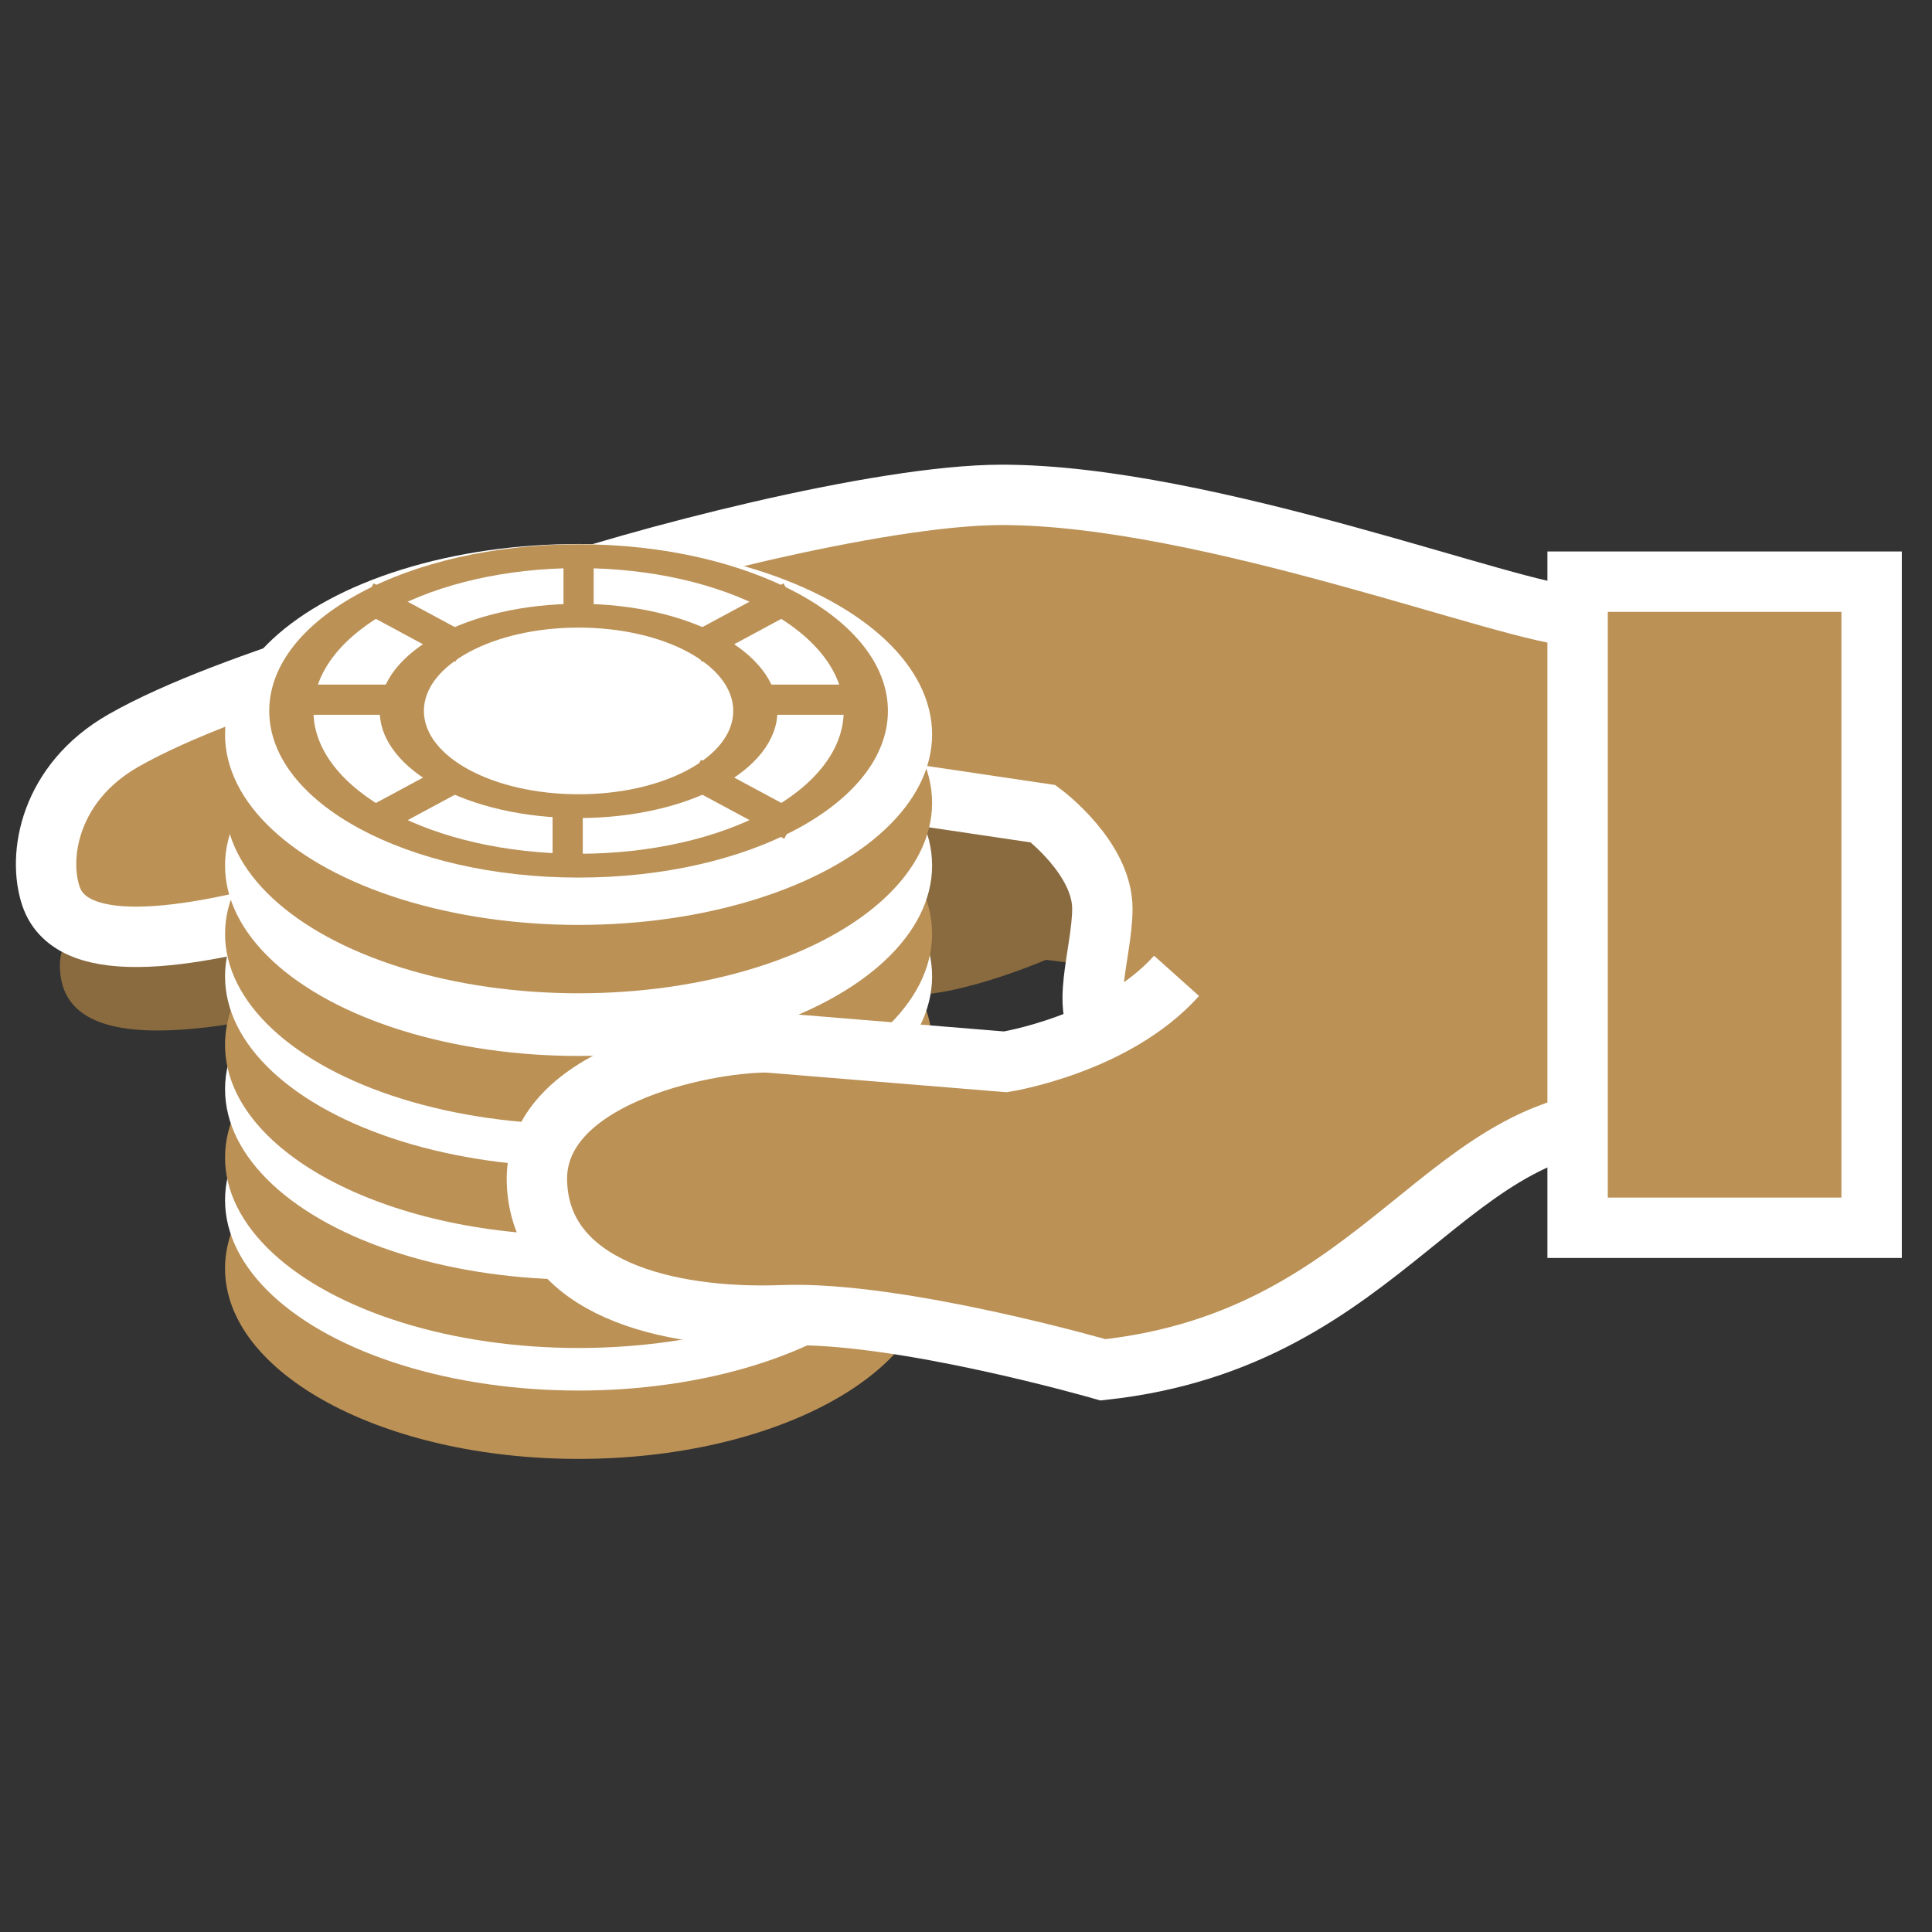<?xml version="1.0" encoding="UTF-8" standalone="no"?>
<svg width="64px" height="64px" viewBox="0 0 64 64" version="1.1" xmlns="http://www.w3.org/2000/svg" xmlns:xlink="http://www.w3.org/1999/xlink">
    <rect x="0" y="0" width="64" height="64" fill="#333333" stroke="none"/>
    <!-- Generator: Sketch 3.7.2 (28276) - http://www.bohemiancoding.com/sketch -->
    <title>icon-cam</title>
    <desc>Created with Sketch.</desc>
    <defs></defs>
    <g id="Symbols" stroke="none" stroke-width="1" fill="none" fill-rule="evenodd">
        <g id="icon-cam">
            <g id="Group-5-Copy" transform="translate(31.5, 33) scale(1, -1) rotate(-180) translate(-31.5, -33) translate(1, 16)">
                <g id="Group-5" transform="translate(30.5, 16.634) scale(-1, -1) translate(-30.5, -16.634) translate(0, 0.134)">
                    <path d="M48.361,23.243 C46.413,23.243 38.442,29.525 31.624,29.525 C27.533,29.525 19.449,27.397 15.999,26.181 C11.775,24.692 0.983,20.47 0.983,17.163 C0.983,13.271 8.657,15.257 17.618,18.176 C17.618,18.176 25.01,16.868 28.706,16.213 C30.353,15.922 33.649,17.339 33.649,17.339 L48.361,15.475" id="XMLID_2056_-Copy" fill="#8A6B3F"></path>
                    <path d="M51.199,28.733 C49.25,28.733 39.007,32.741 32.189,32.741 C28.098,32.741 20.014,30.613 16.564,29.397 C14.055,28.513 6.678,26.652 3.087,24.601 C0.632,23.199 0.237,20.776 0.689,19.446 C2.101,15.287 16.681,21.923 22.647,23.796 L33.556,22.178 C33.556,22.178 35.521,20.715 35.517,19.029 C35.513,17.574 34.728,15.539 35.63,14.907 C39.228,12.387 51.625,11.624 51.625,11.624 L58.561,20.176" id="XMLID_2056_" stroke="#FFFFFF" stroke-width="2" fill="#BB9156"></path>
                    <g id="chip-denom-1-copy-7" transform="translate(18.455, 15.613) scale(1, -1) translate(-18.455, -15.613) translate(6.455, 0.113)">
                        <path d="M11.711,30.307 C18.179,30.307 23.422,27.482 23.422,23.998 C23.422,20.513 18.179,17.689 11.711,17.689 C5.243,17.689 0,20.513 0,23.998 C0,27.482 5.243,30.307 11.711,30.307 Z" id="545a0e15-130c-492a-abc4-02c58df5b935-copy-15" fill="#BB9156"></path>
                        <ellipse id="545a0e15-130c-492a-abc4-02c58df5b935-copy-14" fill="#FFFFFF" cx="11.711" cy="21.734" rx="11.711" ry="6.309"></ellipse>
                        <ellipse id="545a0e15-130c-492a-abc4-02c58df5b935-copy-19" fill="#BB9156" cx="11.711" cy="20.324" rx="11.711" ry="6.309"></ellipse>
                        <ellipse id="545a0e15-130c-492a-abc4-02c58df5b935-copy-18" fill="#FFFFFF" cx="11.711" cy="18.06" rx="11.711" ry="6.309"></ellipse>
                        <path d="M11.711,22.898 C18.179,22.898 23.422,20.073 23.422,16.588 C23.422,13.104 18.179,10.279 11.711,10.279 C5.243,10.279 7.10542736e-15,13.104 7.10542736e-15,16.588 C7.10542736e-15,20.073 5.243,22.898 11.711,22.898 Z" id="545a0e15-130c-492a-abc4-02c58df5b935-copy-17" fill="#BB9156"></path>
                        <ellipse id="545a0e15-130c-492a-abc4-02c58df5b935-copy-16" fill="#FFFFFF" cx="11.711" cy="14.324" rx="11.711" ry="6.309"></ellipse>
                        <ellipse id="545a0e15-130c-492a-abc4-02c58df5b935-copy-21" fill="#BB9156" cx="11.711" cy="12.915" rx="11.711" ry="6.309"></ellipse>
                        <ellipse id="545a0e15-130c-492a-abc4-02c58df5b935-copy-20" fill="#FFFFFF" cx="11.711" cy="10.65" rx="11.711" ry="6.309"></ellipse>
                        <g id="Group-4" transform="translate(0, 0)">
                            <ellipse id="545a0e15-130c-492a-abc4-02c58df5b935-copy-3" fill="#BB9156" cx="11.711" cy="8.574" rx="11.711" ry="6.309"></ellipse>
                            <ellipse id="545a0e15-130c-492a-abc4-02c58df5b935-copy-2" fill="#FFFFFF" cx="11.711" cy="6.309" rx="11.711" ry="6.309"></ellipse>
                            <path d="M11.711,0.798 C16.562,0.798 20.494,2.916 20.494,5.529 C20.494,8.143 16.562,10.261 11.711,10.261 C6.86,10.261 2.928,8.143 2.928,5.529 C2.928,2.916 6.86,0.798 11.711,0.798 L11.711,0.798 Z M11.711,0.009 C6.052,0.009 1.464,2.481 1.464,5.529 C1.464,8.578 6.052,11.05 11.711,11.05 C17.37,11.05 21.958,8.578 21.958,5.529 C21.958,2.481 17.37,0.009 11.711,0.009 L11.711,0.009 L11.711,0.009 Z" id="44ba5fdb-e859-402d-a709-27743707b7f9" fill="#BB9156"></path>
                            <path d="M11.711,2.769 C14.541,2.769 16.835,4.005 16.835,5.529 C16.835,7.054 14.541,8.29 11.711,8.29 C8.881,8.29 6.587,7.054 6.587,5.529 C6.587,4.005 8.881,2.769 11.711,2.769 L11.711,2.769 Z M11.711,1.981 C8.073,1.981 5.124,3.569 5.124,5.529 C5.124,7.49 8.073,9.078 11.711,9.078 C15.349,9.078 18.299,7.49 18.299,5.529 C18.299,3.569 15.349,1.981 11.711,1.981 L11.711,1.981 L11.711,1.981 Z" id="3b8a849a-dfaf-438f-be83-905bce767927" fill="#BB9156"></path>
                            <path d="M11.711,0.403 L11.711,2.375" id="3f1591c2-abff-4c7a-85e8-22c257d19b89" stroke="#BB9156"></path>
                            <path d="M11.35,8.684 L11.35,10.656" id="800e8a22-53f3-478f-be5f-3d9a6cb98823" stroke="#BB9156"></path>
                            <path d="M17.567,5.158 L21.226,5.158" id="678d244f-b88f-42b2-95bf-f595db3cb404" stroke="#BB9156"></path>
                            <path d="M2.196,5.158 L5.856,5.158" id="51f30a13-00da-4f03-87b8-6b91c7c51367" stroke="#BB9156"></path>
                            <path d="M18.738,1.744 L15.554,3.459" id="5c9594bf-492b-4d8f-9f1f-3d275a2ad2e3" stroke="#BB9156"></path>
                            <path d="M7.766,7.655 L4.787,9.26" id="16e3e135-1169-4e04-87ce-a5bc71f06f98" stroke="#BB9156"></path>
                            <path d="M15.532,7.588 L18.76,9.323" id="831465b8-b8e1-41a3-8673-bb8ff6bd1c03" stroke="#BB9156"></path>
                            <path d="M4.684,1.744 L7.868,3.459" id="67dcd8c4-fc1d-4c24-8850-c3ca9c2a1769" stroke="#BB9156"></path>
                        </g>
                    </g>
                    <path d="M37.975,16.808 C35.936,14.53 32.304,13.959 32.304,13.959 L24.416,14.605 C22.274,14.605 16.658,13.443 16.787,9.956 C16.916,6.469 21.078,5.42 24.934,5.565 C28.789,5.71 35.537,3.757 35.537,3.757 C45.106,4.79 46.896,12.511 53.585,12.049" id="XMLID_1922_" stroke="#FFFFFF" stroke-width="2" fill="#BB9156"></path>
                    <rect id="XMLID_2081_" stroke="#FFFFFF" stroke-width="2" fill="#BB9156" x="51.26" y="8.463" width="9.74" height="21.402"></rect>
                </g>
            </g>
        </g>
    </g>
</svg>